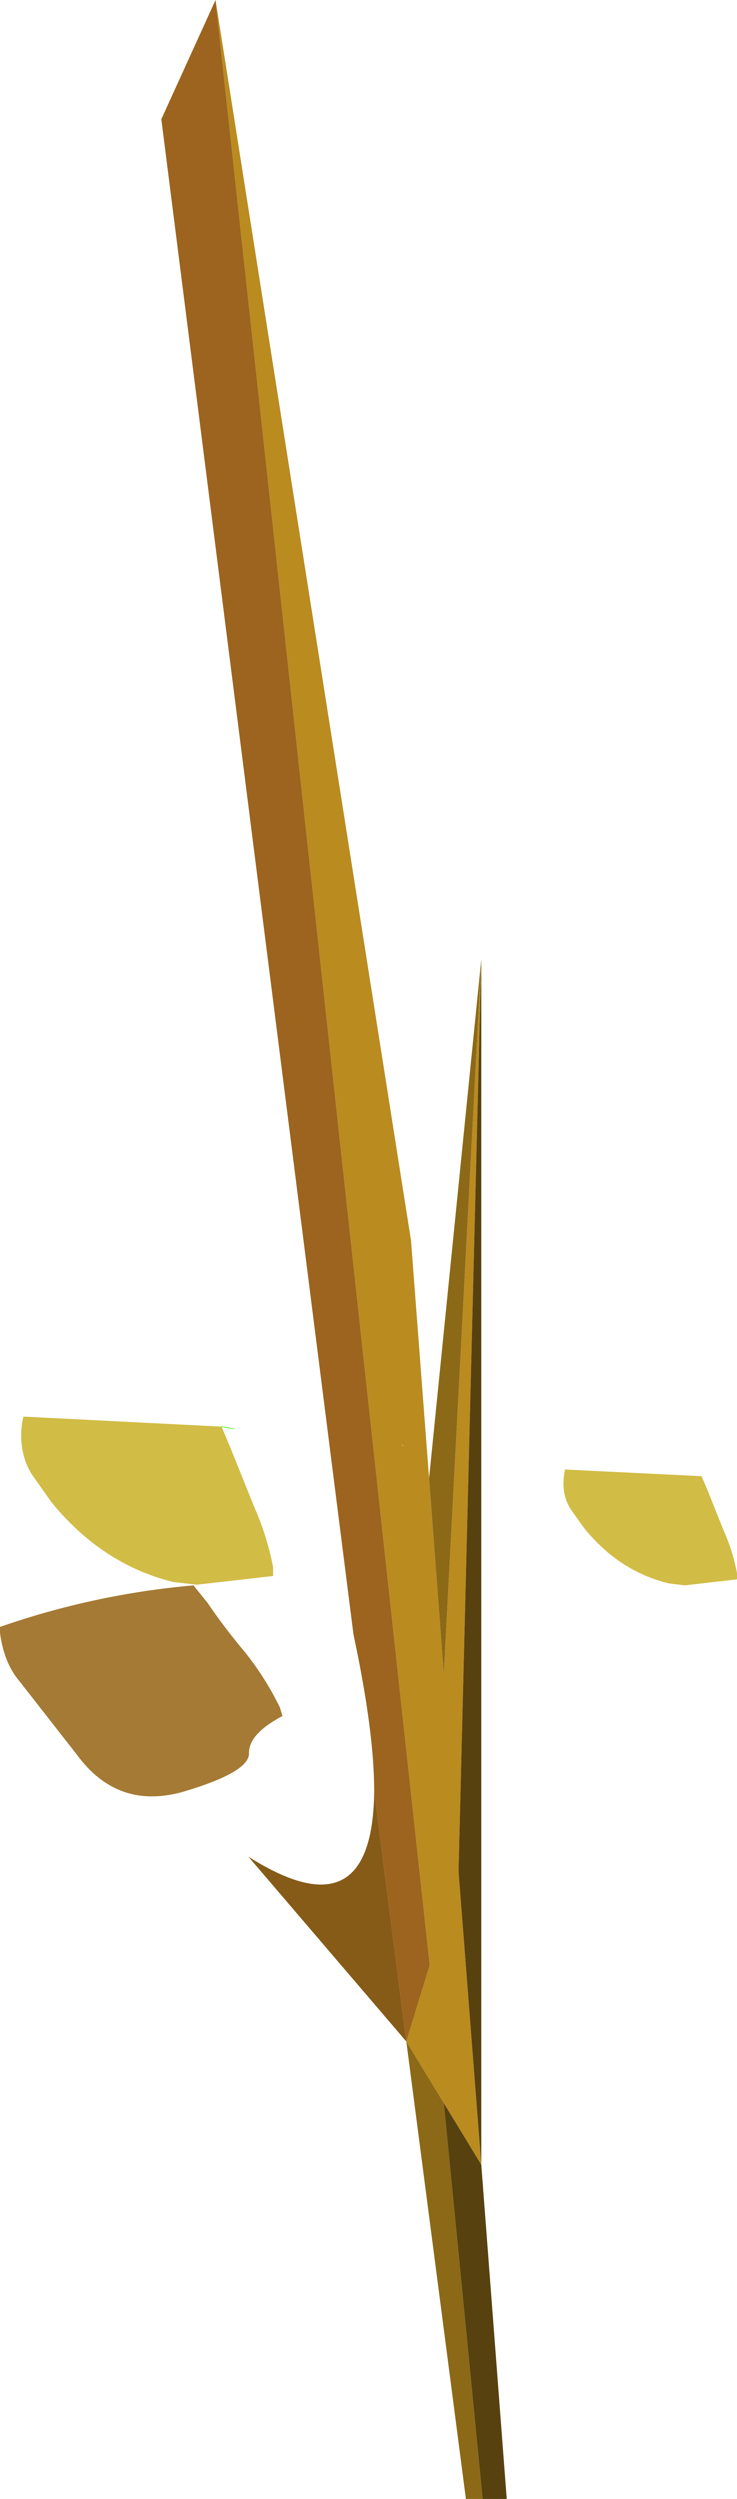 <svg viewBox="0 0 55.05 186.55" xmlns="http://www.w3.org/2000/svg" xmlns:xlink="http://www.w3.org/1999/xlink"><use transform="translate(-.05)" width="55.15" height="186.55" xlink:href="#a"/><defs><g id="a"><path d="M110.6 150.85q0-4.45-1.55-11.7L94.7 26.05l4.05-8.9 16 146.7-1.75 5.7-2.4-18.7" fill="#9c641f" fill-rule="evenodd" transform="translate(-82.6 -17.15)"/><path d="m113 169.55 1.75-5.7-16-146.7 14.6 92.6 1.35 17.75 1.1 14.65 2.8-53.4-1.7 68.1 1.7 21.9-5.6-9.2m-.3-44.55v.1l.05-.05-.05-.05" fill="#ba8b1f" fill-rule="evenodd" transform="translate(-82.6 -17.15)"/><path d="m114.7 127.5 3.9-38.75-2.8 53.4-1.1-14.65m4 76.2h-1.25L113 169.55l2.8 4.6 2.9 29.55" fill="#8c6917" fill-rule="evenodd" transform="translate(-82.6 -17.15)"/><path d="M118.6 88.75v90l1.9 24.95h-1.8l-2.9-29.55 2.8 4.6-1.7-21.9 1.7-68.1" fill="#57410f" fill-rule="evenodd" transform="translate(-82.6 -17.15)"/><path d="m84.4 122.9 14.8.75.65 1.55 1.75 4.35q1 2.25 1.45 4.6v.65l-5.7.65-1.75-.2q-5.3-1.3-9.1-5.95l-1.45-2.05q-1.05-1.65-.75-3.9l.1-.45m50.65 4.45.45 1.05 1.2 3q.7 1.55 1 3.2v.45l-3.9.45-1.2-.15q-3.7-.9-6.3-4.1l-1-1.4q-.75-1.15-.5-2.7l.05-.3 10.2.5" fill="#d1bc45" fill-rule="evenodd" transform="translate(-82.6 -17.15)"/><path d="M82.65 139.05v-.45q7.05-2.45 14.45-3.1l1.05 1.3q1.25 1.85 2.85 3.75 1.5 1.9 2.55 4.05l.2.65q-2.55 1.35-2.5 2.8 0 1.4-4.9 2.85-4.9 1.4-7.95-2.75l-4.3-5.5q-1.15-1.35-1.45-3.6" fill="#a57a34" fill-rule="evenodd" transform="translate(-82.6 -17.15)"/><path d="m110.6 150.85 2.4 18.7-11.8-13.8q9.3 5.9 9.4-4.9" fill="#865b17" fill-rule="evenodd" transform="translate(-82.6 -17.15)"/><path d="m17.45 106.65-.85-.15" fill="none" stroke="#3f0" stroke-linecap="round" stroke-linejoin="round" stroke-width=".05"/></g></defs></svg>
